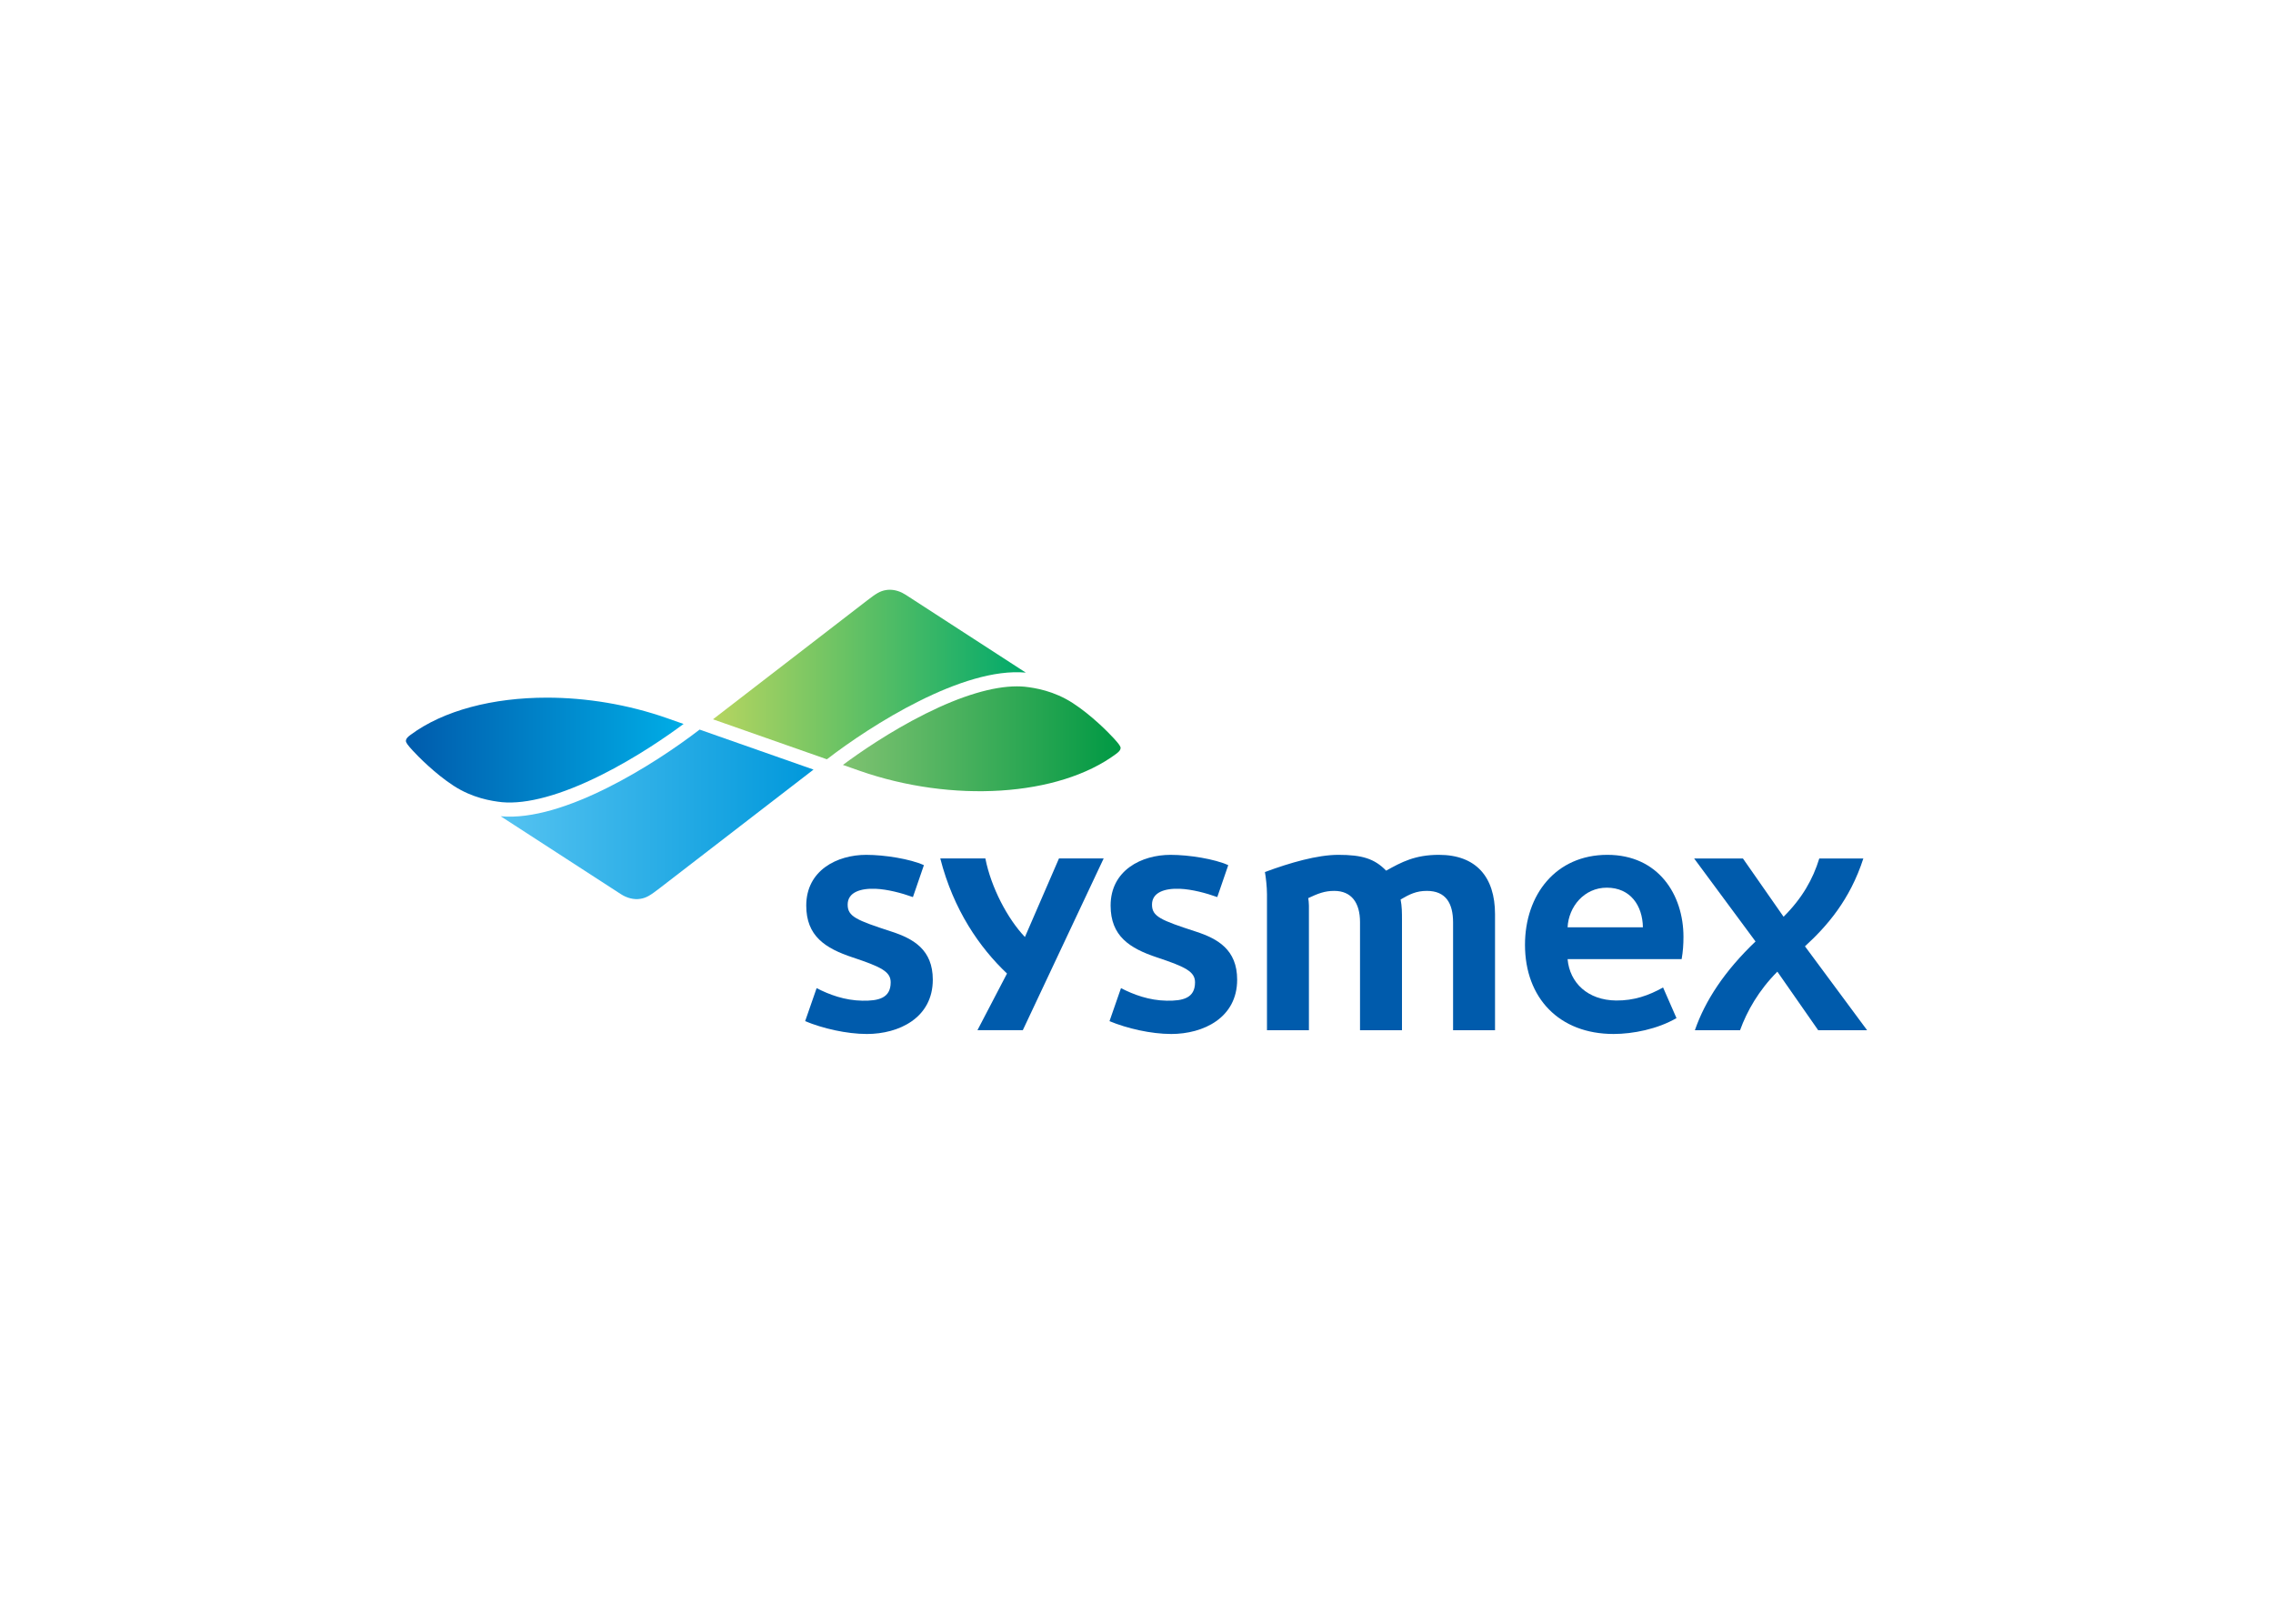 <svg clip-rule="evenodd" fill-rule="evenodd" stroke-linejoin="round" stroke-miterlimit="2" viewBox="0 0 560 400" xmlns="http://www.w3.org/2000/svg" xmlns:xlink="http://www.w3.org/1999/xlink"><linearGradient id="a" gradientTransform="matrix(77.067 0 0 -77.067 175.66 166.165)" gradientUnits="userSpaceOnUse" x1="0" x2="1" y1="0" y2="0"><stop offset="0" stop-color="#b6d560"/><stop offset="1" stop-color="#00a96a"/></linearGradient><linearGradient id="b" gradientTransform="matrix(68.415 0 0 -68.415 100.002 184.781)" gradientUnits="userSpaceOnUse" x1="0" x2="1" y1="0" y2="0"><stop offset="0" stop-color="#005bac"/><stop offset="1" stop-color="#00ade6"/></linearGradient><linearGradient id="c" gradientTransform="matrix(77.073 0 0 -77.073 123.354 200.612)" gradientUnits="userSpaceOnUse" x1="0" x2="1" y1="0" y2="0"><stop offset="0" stop-color="#55c3f1"/><stop offset="1" stop-color="#0098db"/></linearGradient><linearGradient id="d" gradientTransform="matrix(68.421 0 0 -68.421 207.666 181.996)" gradientUnits="userSpaceOnUse" x1="0" x2="1" y1="0" y2="0"><stop offset="0" stop-color="#7fc270"/><stop offset="1" stop-color="#094"/></linearGradient><clipPath id="e"><path clip-rule="evenodd" d="m460 145.284v109.43h-360.031v-109.43z"/></clipPath><clipPath id="f"><path clip-rule="evenodd" d="m175.658 145.285h77.069v41.761h-77.069z"/></clipPath><clipPath id="g"><path clip-rule="evenodd" d="m99.97 171.863h68.447v26.312h-68.447z"/></clipPath><clipPath id="h"><path clip-rule="evenodd" d="m123.355 179.731h77.072v41.96h-77.072z"/></clipPath><clipPath id="i"><path clip-rule="evenodd" d="m207.668 169.081h68.452v28.786h-68.452z"/></clipPath><g fill="#005bac" fill-rule="nonzero"><path d="m447.947 253.787-10.058-14.425c-4.611 4.623-7.496 9.744-9.19 14.425h-11.128c2.521-7.273 7.289-14.554 14.94-21.863l-15.128-20.445h12.022l10.017 14.358c4.604-4.587 7.243-9.278 8.799-14.358h10.855c-3.301 10.21-8.958 16.675-14.386 21.639l15.31 20.669"/><path d="m271.909 211.476h-11.01l-8.387 19.353c-4.253-4.454-8.338-12.185-9.747-19.353h-11.107c3.26 12.731 9.72 21.987 16.438 28.35l-7.284 13.958h11.176"/><path d="m288.545 254.716c-4.962 0-10.897-1.365-15.197-3.16l2.83-8.137c3.111 1.614 6.953 3.026 11.234 3.095 3.996.074 7.008-.615 7.008-4.515 0-2.615-2.251-3.778-9.311-6.126-6.835-2.264-11.487-5.284-11.487-12.791 0-8.713 7.642-12.497 14.76-12.497 4.615 0 10.864 1.021 14.224 2.54l-2.706 7.866c-2.816-1.015-6.225-1.911-9.184-2.043-3.74-.155-6.898.855-6.898 3.899 0 2.943 2.162 3.828 10.809 6.644 5.38 1.752 10.171 4.446 10.171 11.849 0 9.394-8.324 13.376-16.253 13.376"/><path d="m213.566 254.716c-4.967 0-10.897-1.365-15.202-3.16l2.829-8.137c3.111 1.614 6.95 3.026 11.234 3.095 3.993.074 7.011-.615 7.011-4.515 0-2.615-2.251-3.778-9.309-6.126-6.84-2.264-11.492-5.284-11.492-12.791 0-8.713 7.645-12.497 14.761-12.497 4.614 0 10.863 1.021 14.225 2.54l-2.705 7.866c-2.822-1.015-6.228-1.911-9.184-2.043-3.74-.155-6.895.855-6.895 3.899 0 2.943 2.156 3.828 10.805 6.644 5.381 1.752 10.169 4.446 10.169 11.849 0 9.394-8.323 13.376-16.247 13.376"/><path d="m357.995 253.787v-26.538c0-4.738-1.787-7.783-6.465-7.783-2.598 0-4.253.83-6.462 2.115.339 1.691.339 3.299.339 4.99v27.216h-10.337v-26.626c0-4.736-2.088-7.695-6.354-7.695-2.38 0-4.016.662-6.402 1.779.072.392.166 1.266.166 1.856v30.686h-10.332v-33.472c0-1.867-.289-4.28-.507-5.496 6.161-2.284 12.899-4.234 18.09-4.234 5.833 0 8.903.935 11.776 3.897 3.804-2.115 7.099-3.897 13.002-3.897 9.129 0 13.823 5.417 13.823 14.631v28.571"/></g><g clip-path="url(#e)"><path d="m395.862 218.675c-5.571 0-9.396 4.68-9.655 9.757h18.555c-.088-5.334-3.064-9.757-8.9-9.757m18.443 17.607h-28.098c.521 5.869 5.005 10.108 11.945 10.188 4.415.044 8.056-1.239 11.578-3.211l3.304 7.546c-4.659 2.717-10.762 3.911-15.495 3.911-13.406 0-21.827-8.872-21.827-21.973 0-12.262 7.549-22.158 20.291-22.158 12.543 0 18.752 9.791 18.752 20.208 0 1.865-.122 3.646-.45 5.489" fill="#005bac" fill-rule="nonzero"/></g><g clip-path="url(#f)"><path d="m218.304 145.355c-1.498.246-2.449.853-4.7 2.587-2.25 1.735-37.947 29.252-37.947 29.252l28.063 9.852c10.844-8.357 33.471-22.784 49.007-21.35 0 0-27.396-17.756-29.613-19.188-1.169-.755-2.526-1.224-3.889-1.224-.309 0-.615.022-.921.071" fill="url(#a)" fill-rule="nonzero"/></g><g clip-path="url(#g)"><path d="m101.108 181.055c-.693.516-1.062.908-1.106 1.404-.033.436.405 1.045 1.616 2.372 1.321 1.448 5.53 5.748 10.158 8.751 4.63 3.001 9.261 3.743 11.901 4.032 6.111.56 14.545-1.74 24.386-6.655 8.754-4.371 16.3-9.606 20.351-12.615 0 0-3.516-1.233-4.043-1.42-9.659-3.39-19.929-5.061-29.64-5.061-13.242 0-25.44 3.108-33.623 9.192" fill="url(#b)" fill-rule="nonzero"/></g><g clip-path="url(#h)"><path d="m123.354 201.081s27.406 17.759 29.618 19.19c1.432.924 3.15 1.421 4.805 1.148 1.497-.237 2.452-.852 4.702-2.587 2.248-1.732 37.948-29.249 37.948-29.249l-28.063-9.852c-10.847 8.357-33.469 22.782-49.01 21.35" fill="url(#c)" fill-rule="nonzero"/></g><g clip-path="url(#i)"><path d="m228.026 175.818c-8.759 4.374-16.305 9.609-20.36 12.615 0 0 3.52 1.23 4.041 1.42 22.839 8.012 49.087 6.413 63.269-4.134.692-.519 1.062-.905 1.109-1.401.033-.436-.411-1.043-1.622-2.375-1.319-1.442-5.527-5.747-10.155-8.743-4.631-3.006-9.267-3.748-11.898-4.037-.604-.056-1.23-.083-1.879-.083-5.915 0-13.641 2.308-22.505 6.738" fill="url(#d)" fill-rule="nonzero"/></g></svg>